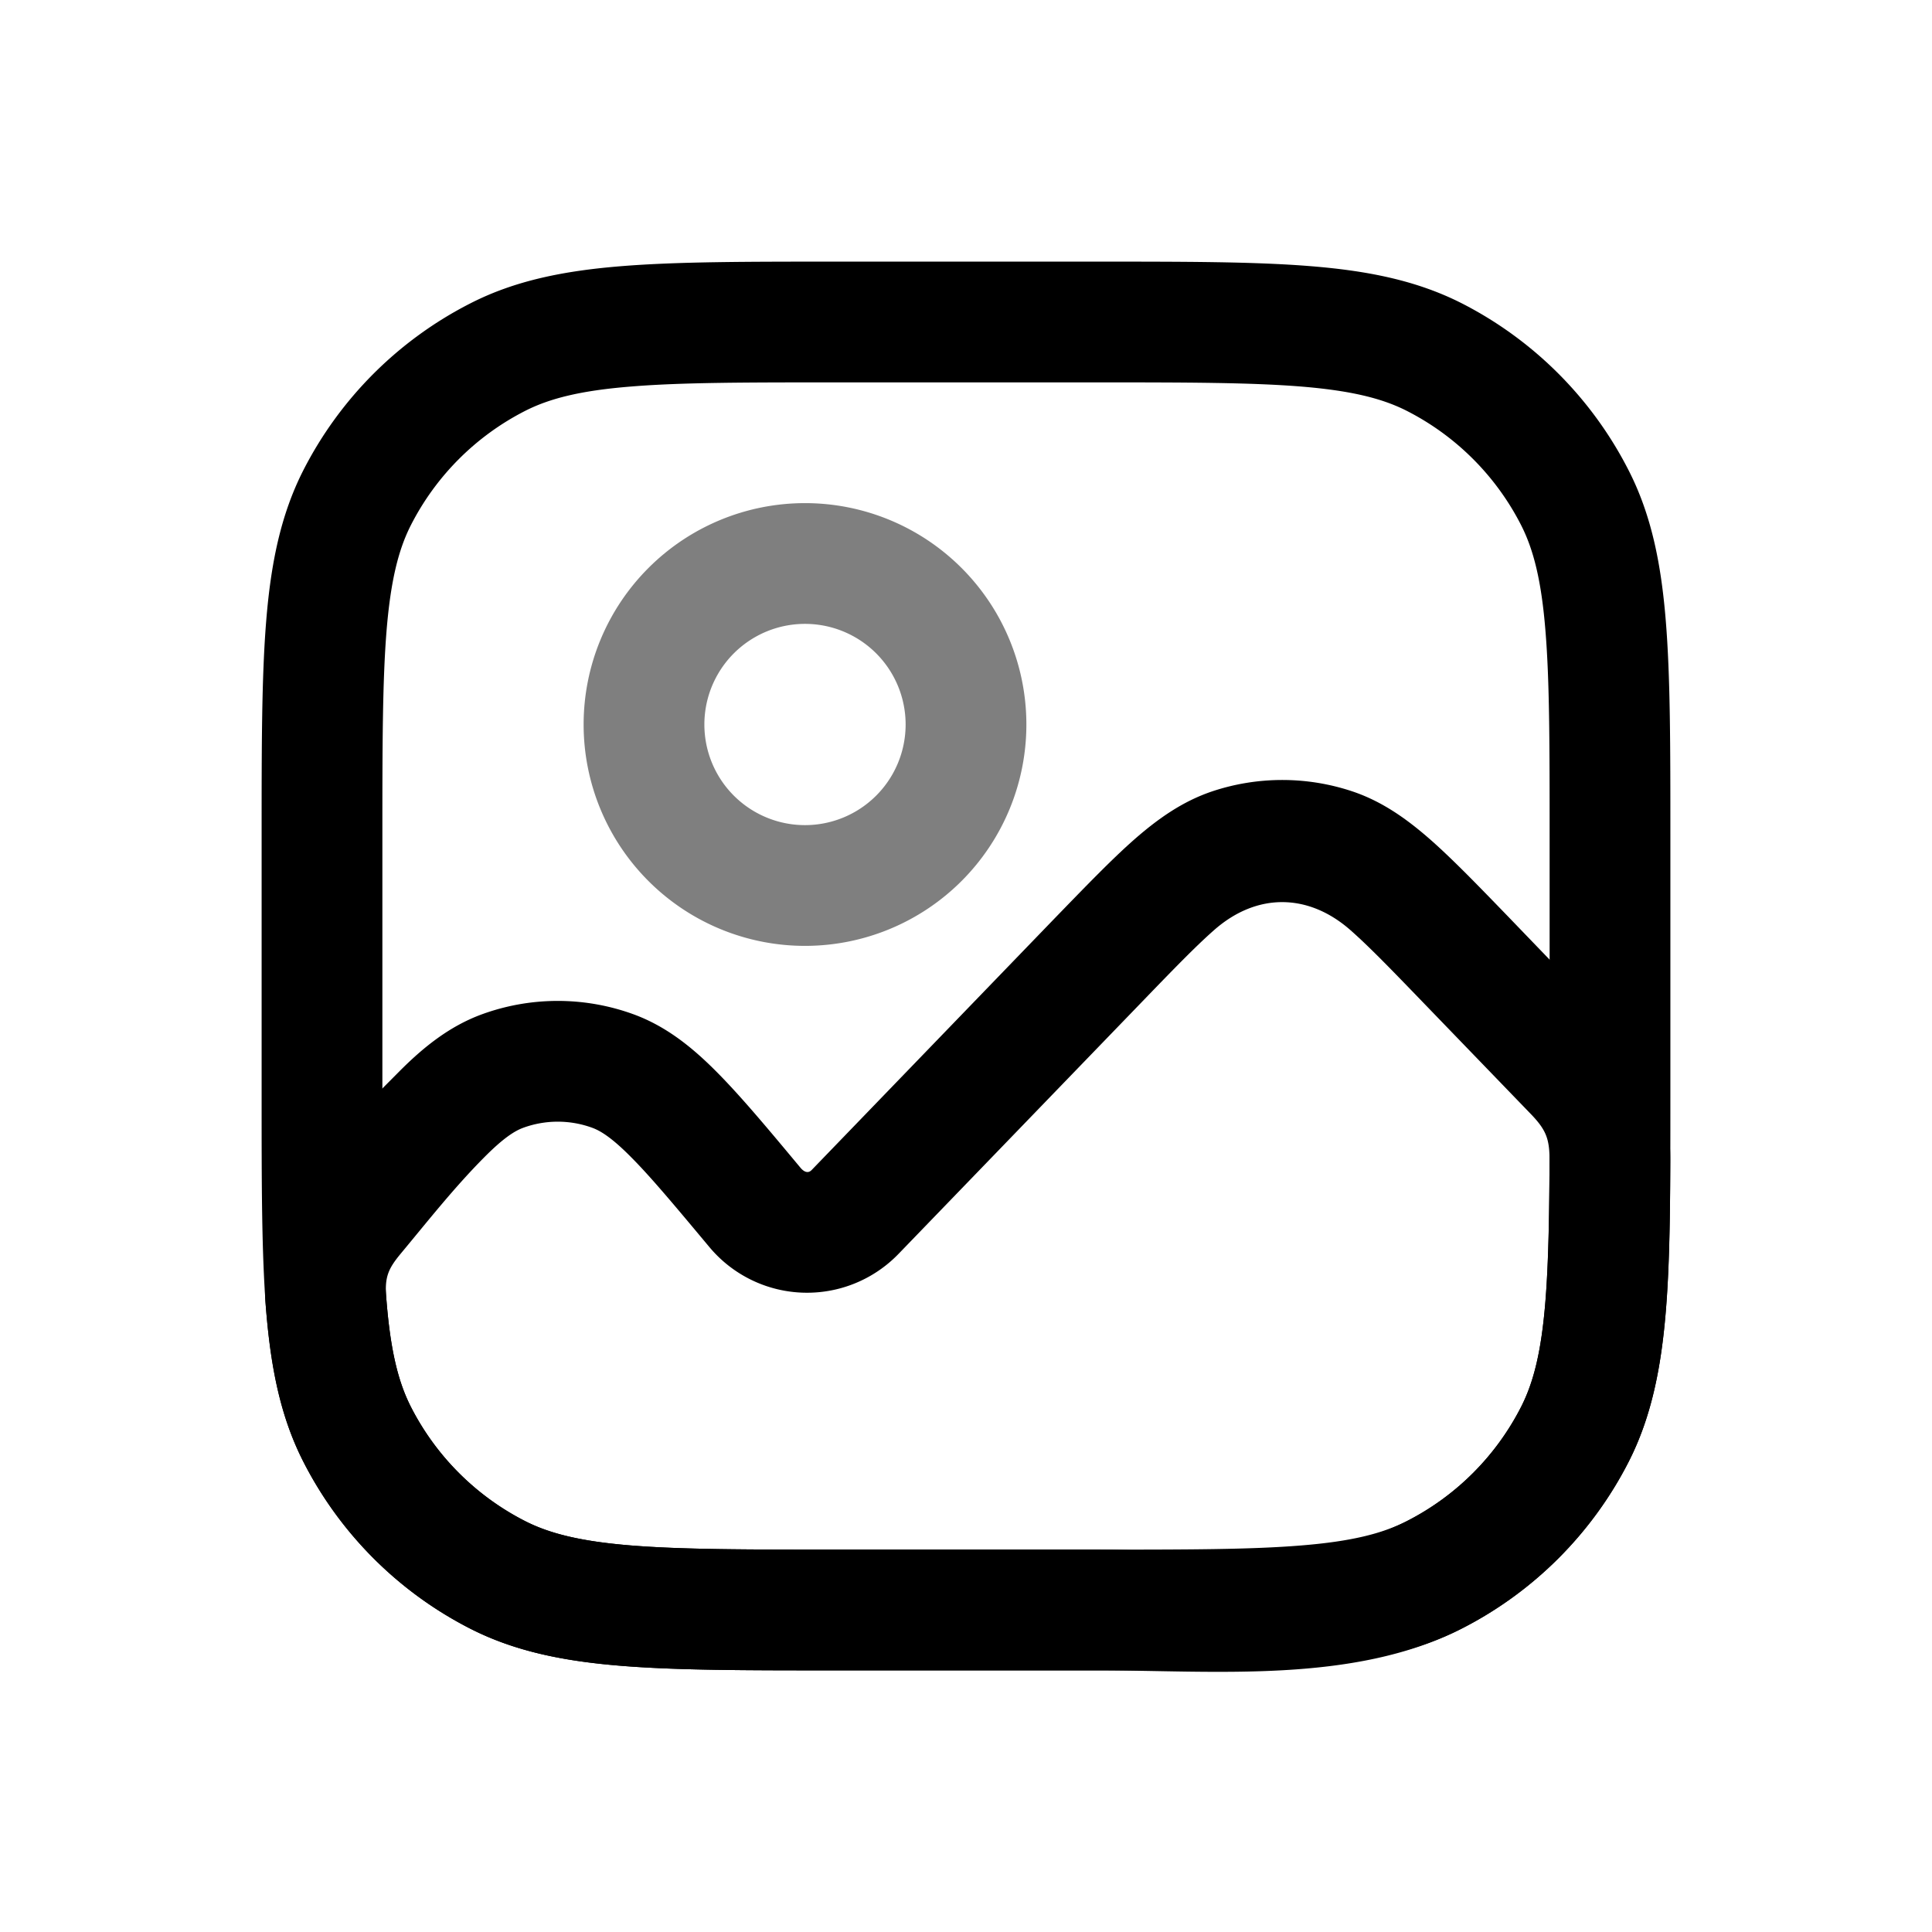 <svg xmlns="http://www.w3.org/2000/svg" width="1em" height="1em" viewBox="0 0 24 24"><path fill="currentColor" d="M15.06 9.83a2.75 2.75 0 0 1 1.737 0c.368.123.672.338.967.596c.282.248.602.579.985.975q.686.713 1.374 1.424c.448.462.628.95.626 1.602c-.006 1.659-.041 2.797-.517 3.73a4.75 4.75 0 0 1-2.076 2.075c-1.345.686-3.065.518-4.523.518h-3.266c-1.092 0-1.958 0-2.655-.057c-.714-.058-1.317-.18-1.868-.46a4.75 4.75 0 0 1-2.076-2.076c-.295-.579-.41-1.209-.47-1.976c-.088-1.16.896-2.099 1.653-2.862c.307-.31.631-.57 1.033-.718a2.75 2.75 0 0 1 1.889 0c.402.148.726.408 1.033.718c.298.3.632.7 1.036 1.185c.035.043.09.083.141.03l3.025-3.133c.384-.396.703-.727.985-.975c.295-.258.6-.473.967-.596m.023 1.723c-.23.202-.507.488-.917.913l-3.004 3.11a1.58 1.58 0 0 1-2.351-.086c-.431-.516-.724-.867-.97-1.114c-.24-.243-.38-.328-.483-.366a1.25 1.25 0 0 0-.859 0c-.103.038-.242.123-.483.366c-.37.372-.697.787-1.032 1.19c-.161.193-.205.295-.187.54c.05.656.147 1.055.307 1.37a3.25 3.25 0 0 0 1.42 1.42c.305.155.69.251 1.31.302c.63.051 1.434.052 2.566.052h3.2c1.192 0 2.765.212 3.876-.354a3.25 3.25 0 0 0 1.42-1.42c.282-.555.346-1.303.353-3.054c.001-.274-.041-.386-.238-.589l-1.32-1.367c-.41-.425-.686-.71-.917-.913c-.515-.452-1.154-.472-1.691 0"/><path fill="currentColor" d="M10.367 3.25h3.266c1.092 0 1.958 0 2.655.057c.714.058 1.317.18 1.869.46a4.75 4.75 0 0 1 2.075 2.077c.281.55.403 1.154.461 1.868c.057.697.057 1.563.057 2.655v3.266c0 1.092 0 1.958-.057 2.655c-.058.714-.18 1.317-.46 1.869a4.75 4.75 0 0 1-2.077 2.075c-.55.281-1.154.403-1.868.461c-.697.057-1.563.057-2.655.057h-3.266c-1.092 0-1.958 0-2.655-.057c-.714-.058-1.317-.18-1.868-.46a4.75 4.75 0 0 1-2.076-2.076c-.281-.552-.403-1.155-.461-1.869c-.057-.697-.057-1.563-.057-2.655v-3.266c0-1.092 0-1.958.057-2.655c.058-.714.18-1.317.46-1.868a4.75 4.75 0 0 1 2.077-2.076c.55-.281 1.154-.403 1.868-.461c.697-.057 1.563-.057 2.655-.057M7.834 4.802c-.62.05-1.005.147-1.31.302a3.25 3.25 0 0 0-1.42 1.42c-.155.305-.251.69-.302 1.31c-.051.63-.052 1.434-.052 2.566v3.2c0 1.133 0 1.937.052 2.566c.05.62.147 1.005.302 1.31a3.25 3.25 0 0 0 1.42 1.42c.305.155.69.251 1.31.302c.63.051 1.434.052 2.566.052h3.2c1.133 0 1.937 0 2.566-.052c.62-.05 1.005-.147 1.31-.302a3.25 3.25 0 0 0 1.42-1.42c.155-.305.251-.69.302-1.31c.051-.63.052-1.434.052-2.566v-3.2c0-1.132 0-1.937-.052-2.566c-.05-.62-.147-1.005-.302-1.31a3.25 3.25 0 0 0-1.42-1.42c-.305-.155-.69-.251-1.31-.302c-.63-.051-1.434-.052-2.566-.052h-3.2c-1.132 0-1.937 0-2.566.052"/><path fill="currentColor" d="M10 7.75a1.25 1.25 0 1 0 0 2.5a1.25 1.25 0 0 0 0-2.5M7.25 9a2.75 2.75 0 1 1 5.5 0a2.75 2.75 0 0 1-5.5 0" opacity=".5"/></svg>